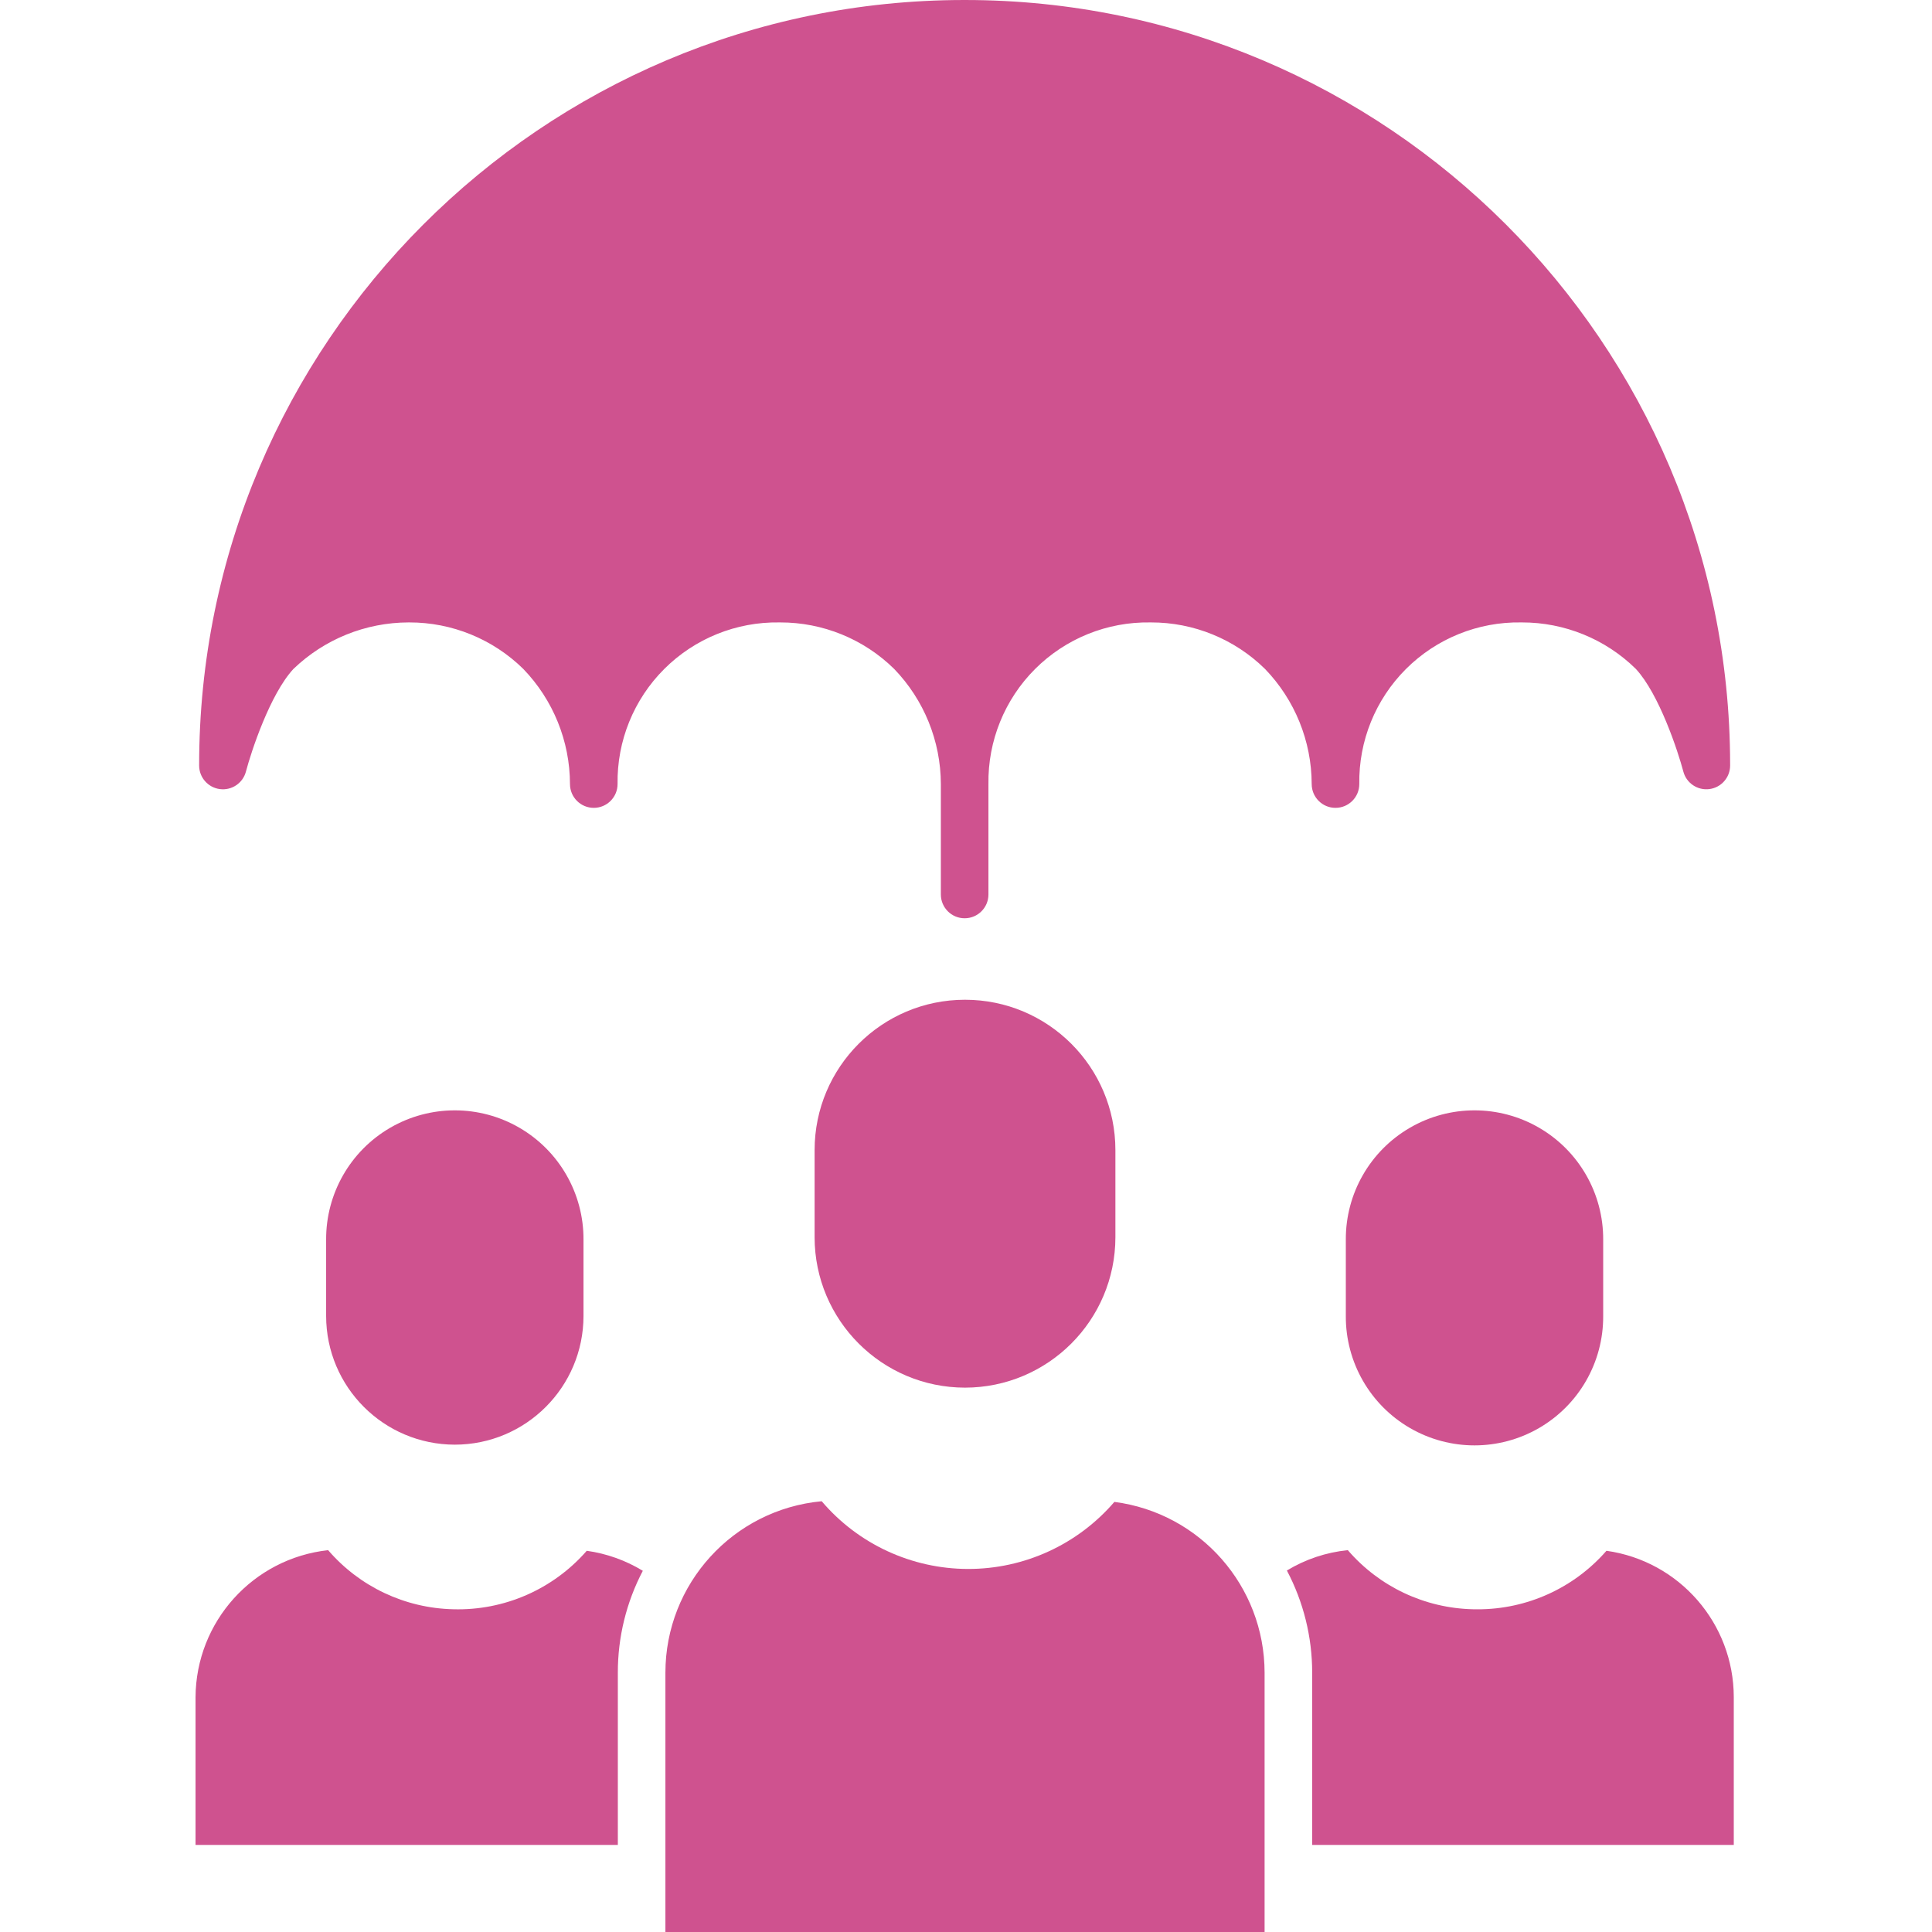 <?xml version="1.0"?>
<svg xmlns="http://www.w3.org/2000/svg" height="512px" viewBox="-49 0 487 487.322" width="512px" class=""><g><path d="m194.25 350.016c20.941-.023 37.91-16.992 37.934-37.934v-21.969c0-20.953-16.984-37.938-37.938-37.938-20.949 0-37.934 16.984-37.934 37.938v21.969c.023 20.941 16.996 37.91 37.938 37.934zm0 0" data-original="#000000" class="active-path" data-old_color="#000000" fill="#CF528F"/><path d="m290.305 312.711v19.23c-.062 11.637 6.109 22.422 16.18 28.258 10.066 5.84 22.492 5.84 32.562 0 10.066-5.836 16.242-16.621 16.176-28.258v-19.23c.066-11.637-6.109-22.422-16.176-28.258-10.07-5.84-22.496-5.84-32.562 0-10.07 5.836-16.242 16.621-16.18 28.258zm0 0" data-original="#000000" class="active-path" data-old_color="#000000" fill="#CF528F"/><path d="m231.926 378.836c-9.254 10.766-22.754 16.949-36.949 16.914-14.199-.031-27.672-6.273-36.875-17.082-22.336 2.082-39.414 20.824-39.422 43.254v65.398h151.137v-65.398c-.023-21.84-16.234-40.273-37.891-43.086zm0 0" data-original="#000000" class="active-path" data-old_color="#000000" fill="#CF528F"/><path d="m65.172 405.914c-12.16-.27-23.633-5.688-31.566-14.906-18.945 2.078-33.324 18.02-33.445 37.078v37.27h106.52v-43.434c-.016-8.953 2.145-17.781 6.301-25.711-4.32-2.629-9.133-4.348-14.141-5.047-8.457 9.703-20.805 15.113-33.668 14.75zm0 0" data-original="#000000" class="active-path" data-old_color="#000000" fill="#CF528F"/><path d="m356.047 391.164c-8.195 9.406-20.066 14.793-32.539 14.762-.375 0-.75 0-1.125-.012-12.164-.27-23.641-5.688-31.574-14.906-5.445.543-10.695 2.297-15.371 5.133 4.195 7.945 6.387 16.797 6.379 25.781v43.434h106.344v-37.27c-.02-18.586-13.711-34.328-32.113-36.922zm0 0" data-original="#000000" class="active-path" data-old_color="#000000" fill="#CF528F"/><path d="m65.562 364.398c17.918-.02 32.438-14.539 32.457-32.457v-19.23c.062-11.637-6.109-22.422-16.176-28.258-10.07-5.84-22.496-5.84-32.566 0-10.066 5.836-16.238 16.621-16.176 28.258v19.23c.023 17.914 14.543 32.434 32.461 32.457zm0 0" data-original="#000000" class="active-path" data-old_color="#000000" fill="#CF528F"/><path d="m287.703 203.77c3.316 0 6-2.688 6-6-.164-10.867 4.082-21.34 11.77-29.023s18.164-11.922 29.031-11.75h.199c10.746-.023 21.07 4.18 28.738 11.707 5.906 6.359 10.664 20.852 12 25.918.77 2.91 3.582 4.801 6.57 4.414 2.988-.387 5.227-2.93 5.23-5.941v-.246c-.059-106.367-86.609-192.848-192.961-192.848h-.367c-106.398.07-192.91 86.691-192.844 193.102.008 3.012 2.246 5.551 5.234 5.938 2.984.387 5.797-1.504 6.566-4.414 1.332-5.051 6.059-19.473 11.965-25.875 7.797-7.52 18.203-11.73 29.035-11.754h.199c10.75-.023 21.074 4.184 28.742 11.711 7.543 7.801 11.773 18.215 11.801 29.062 0 3.312 2.688 6 6 6s6-2.688 6-6c-.168-10.867 4.078-21.34 11.77-29.023 7.688-7.684 18.164-11.922 29.031-11.75h.199c10.75-.027 21.078 4.18 28.746 11.707 7.543 7.801 11.773 18.215 11.801 29.062v27.855c0 3.316 2.688 6 6 6 3.316 0 6-2.684 6-6v-27.855c-.164-10.867 4.082-21.34 11.77-29.023 7.688-7.684 18.164-11.918 29.031-11.746h.199c10.746-.023 21.074 4.184 28.742 11.715 7.539 7.797 11.77 18.211 11.797 29.059.004 3.316 2.691 6.004 6.004 6zm0 0" data-original="#000000" class="active-path" data-old_color="#000000" fill="#CF528F"/></g> </svg>
